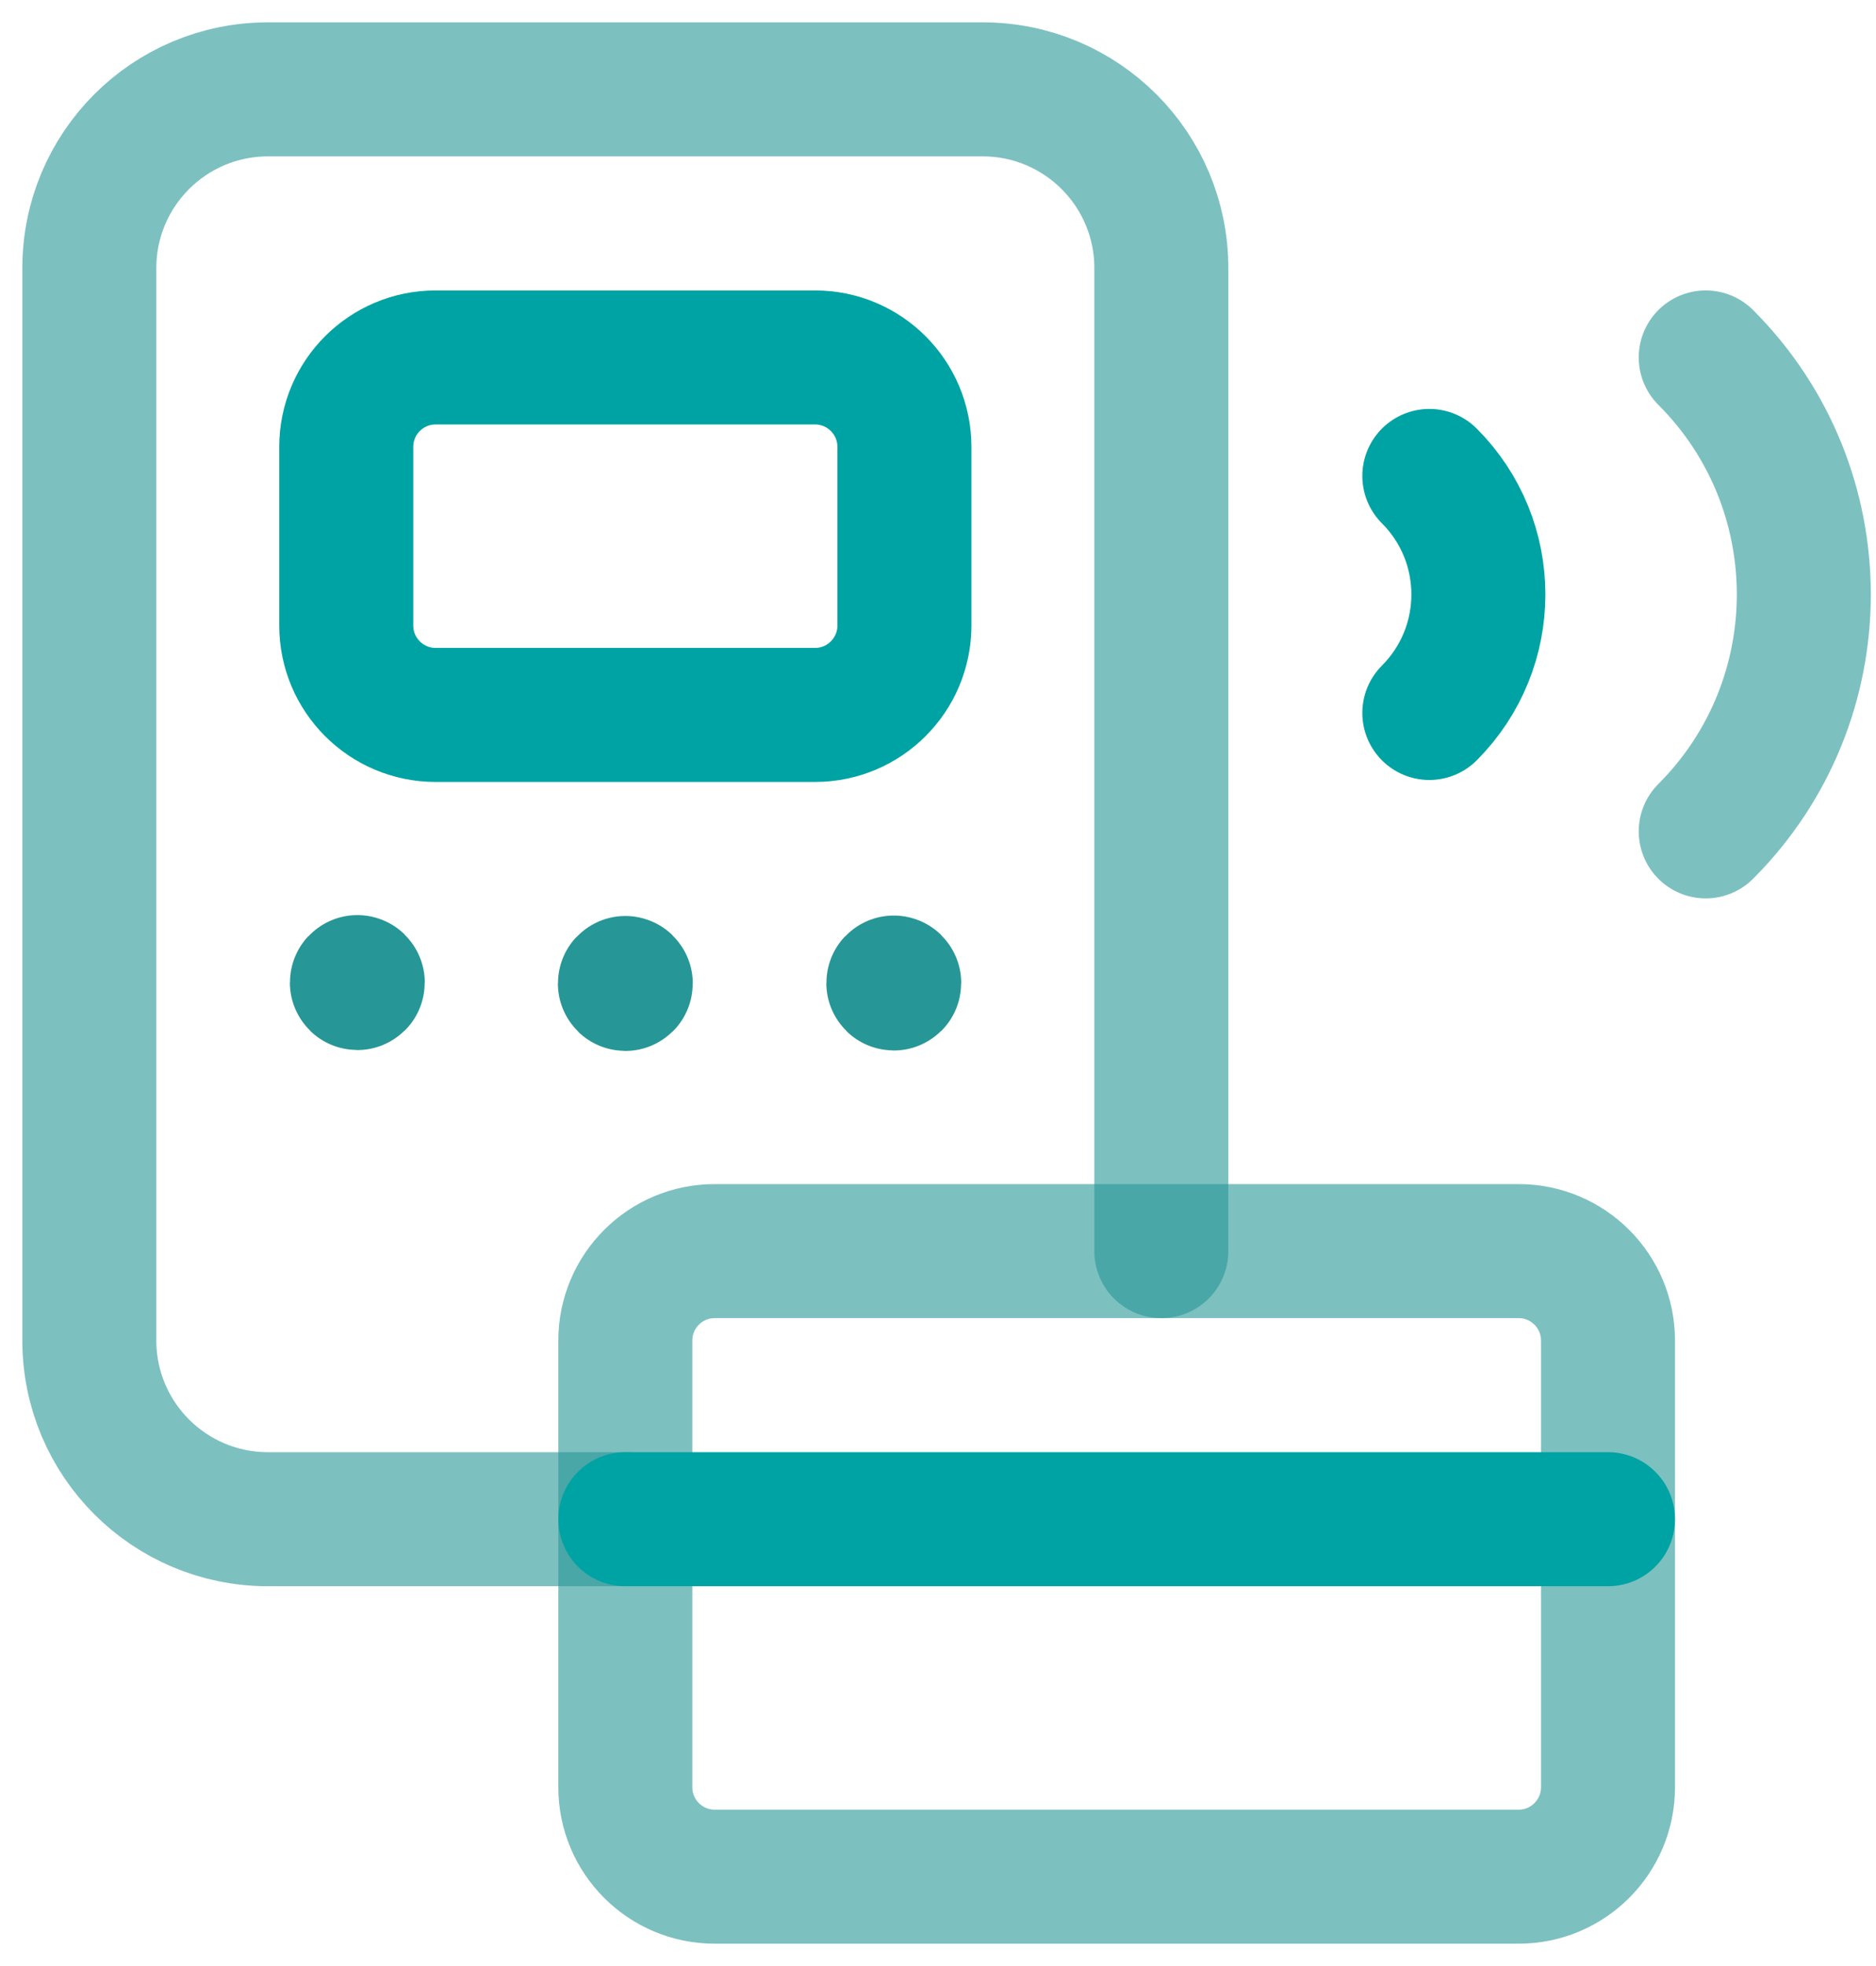<svg width="21" height="22" viewBox="0 0 21 22" fill="none" xmlns="http://www.w3.org/2000/svg">
<path fill-rule="evenodd" clip-rule="evenodd" d="M9.124 8H4.876C4.324 8 3.876 7.552 3.876 7V5C3.876 4.448 4.324 4 4.876 4H9.124C9.676 4 10.124 4.448 10.124 5V7C10.124 7.552 9.676 8 9.124 8Z" stroke="#00A3A3" stroke-width="1.5" stroke-linecap="round" stroke-linejoin="round"/>
<path d="M16 5.326V5.326C16.732 6.058 16.732 7.245 16 7.978V7.978" stroke="#00A3A3" stroke-width="1.5" stroke-linecap="round" stroke-linejoin="round"/>
<path opacity="0.6" d="M19.094 4C20.558 5.464 20.558 7.839 19.094 9.303" stroke="#279696" stroke-width="1.5" stroke-linecap="round" stroke-linejoin="round"/>
<path opacity="0.6" fill-rule="evenodd" clip-rule="evenodd" d="M17 21H8C7.448 21 7 20.552 7 20V15C7 14.448 7.448 14 8 14H17C17.552 14 18 14.448 18 15V20C18 20.552 17.552 21 17 21Z" stroke="#279696" stroke-width="1.5" stroke-linecap="round" stroke-linejoin="round"/>
<path opacity="0.6" d="M13 14V3C13 1.895 12.105 1 11 1H3C1.895 1 1 1.895 1 3V15C1 16.105 1.895 17 3 17H7" stroke="#279696" stroke-width="1.5" stroke-linecap="round" stroke-linejoin="round"/>
<path d="M7 17H18" stroke="#00A3A3" stroke-width="1.5" stroke-linecap="round" stroke-linejoin="round"/>
<path d="M4 10.99C3.997 10.99 3.995 10.992 3.995 10.995C3.995 10.998 3.997 11 4 11C4.003 11 4.005 10.998 4.005 10.995C4.005 10.992 4.003 10.99 4 10.99" stroke="#279696" stroke-width="1.5" stroke-linecap="round" stroke-linejoin="round"/>
<path d="M7 11C6.997 11 6.995 11.002 6.995 11.005C6.995 11.008 6.997 11.01 7 11.01C7.003 11.01 7.005 11.008 7.005 11.005C7.005 11.002 7.003 11 7 11" stroke="#279696" stroke-width="1.5" stroke-linecap="round" stroke-linejoin="round"/>
<path d="M10.005 10.995C10.002 10.995 10 10.997 10 11C10 11.003 10.002 11.005 10.005 11.005C10.008 11.005 10.01 11.003 10.01 11C10.01 10.997 10.008 10.995 10.005 10.995" stroke="#279696" stroke-width="1.5" stroke-linecap="round" stroke-linejoin="round"/>
</svg>
